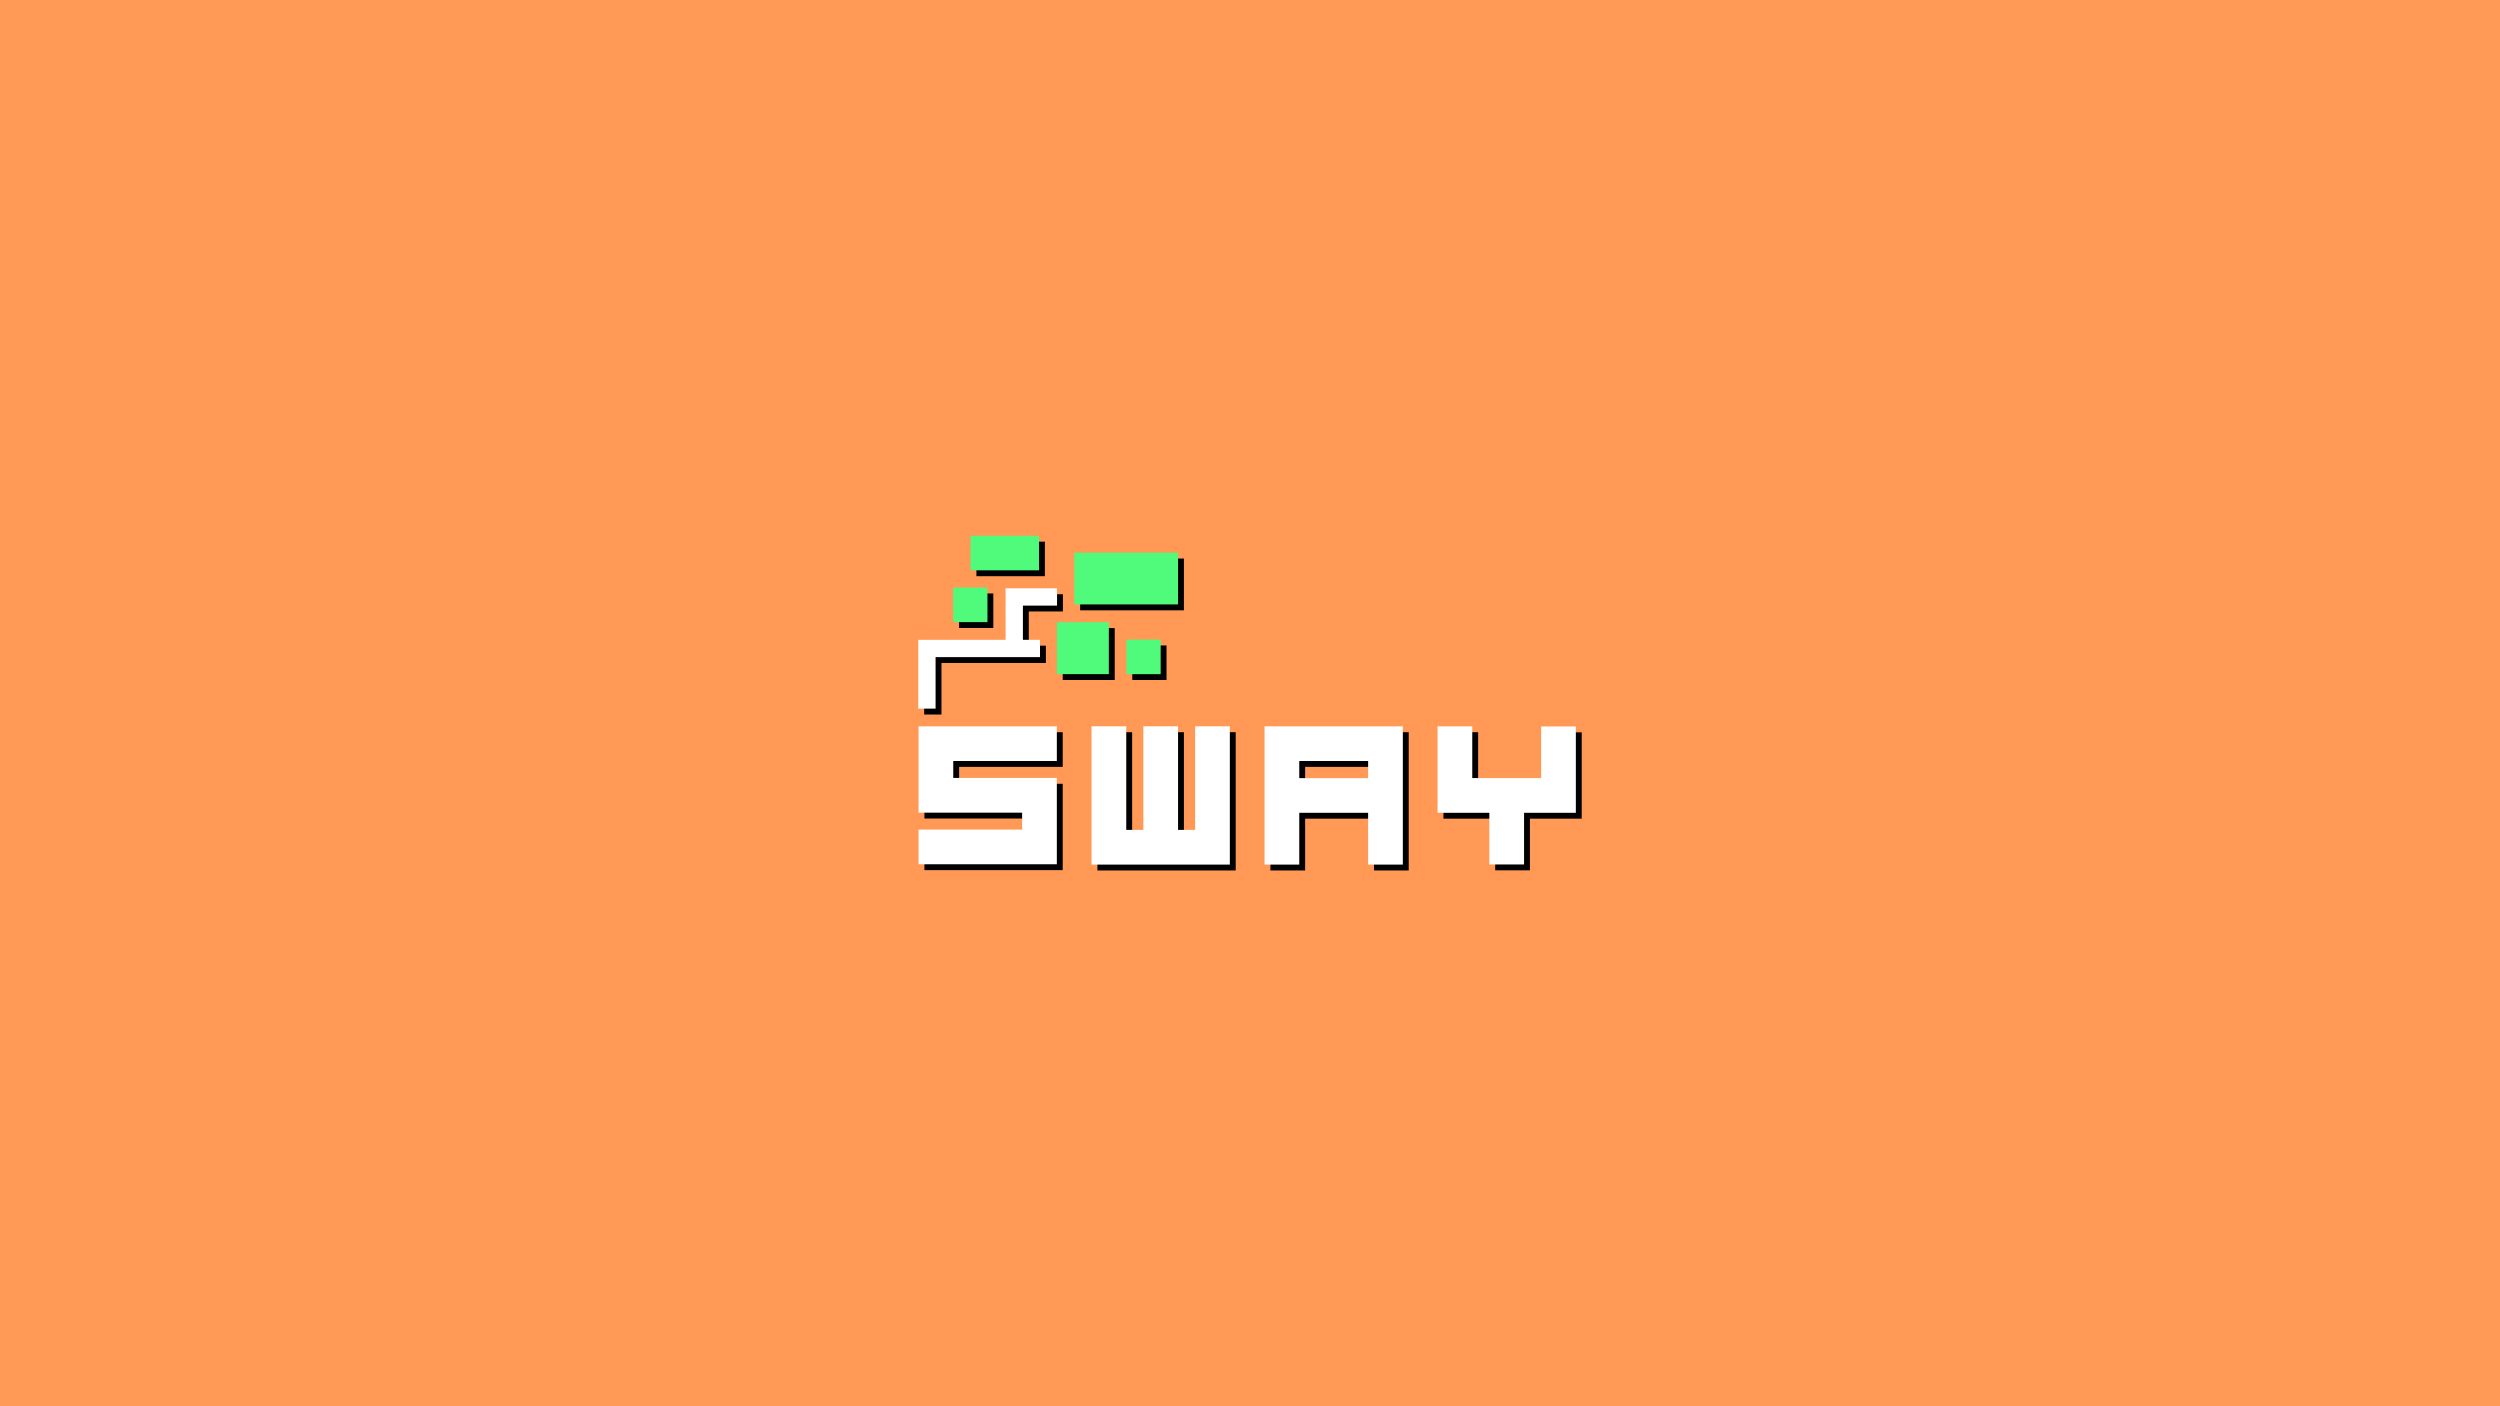 <?xml version="1.0" encoding="UTF-8" standalone="no"?>
<svg
   xmlns:dc="http://purl.org/dc/elements/1.1/"
   xmlns:cc="http://creativecommons.org/ns#"
   xmlns:rdf="http://www.w3.org/1999/02/22-rdf-syntax-ns#"
   xmlns:svg="http://www.w3.org/2000/svg"
   xmlns="http://www.w3.org/2000/svg"
   xmlns:sodipodi="http://sodipodi.sourceforge.net/DTD/sodipodi-0.dtd"
   xmlns:inkscape="http://www.inkscape.org/namespaces/inkscape"
   width="1920"
   height="1080"
   viewBox="0 0 508 285.75"
   version="1.1"
   id="svg8"
   inkscape:version="1.0.2 (e86c870879, 2021-01-15)"
   sodipodi:docname="sway.svg">
  <defs
     id="defs2">
    <clipPath
       clipPathUnits="userSpaceOnUse"
       id="clipPath849">
      <rect
         style="fill:#ff5555;fill-opacity:0.129;stroke-width:7.938"
         id="rect851"
         width="198.821"
         height="121.406"
         x="-52.022"
         y="-376.632" />
    </clipPath>
  </defs>
  <sodipodi:namedview
     id="base"
     pagecolor="#ffffff"
     bordercolor="#666666"
     borderopacity="1.0"
     inkscape:pageopacity="0.0"
     inkscape:pageshadow="2"
     inkscape:zoom="0.175"
     inkscape:cx="1646.199"
     inkscape:cy="1911.0613"
     inkscape:document-units="px"
     inkscape:current-layer="layer1"
     inkscape:document-rotation="0"
     showgrid="false"
     inkscape:snap-bbox="true"
     inkscape:bbox-paths="true"
     inkscape:bbox-nodes="true"
     inkscape:snap-bbox-edge-midpoints="true"
     inkscape:snap-bbox-midpoints="true"
     inkscape:object-paths="true"
     inkscape:snap-intersection-paths="true"
     inkscape:snap-smooth-nodes="true"
     inkscape:snap-midpoints="true"
     inkscape:snap-object-midpoints="true"
     inkscape:snap-center="true"
     inkscape:snap-text-baseline="true"
     inkscape:snap-page="true"
     inkscape:window-width="1920"
     inkscape:window-height="1013"
     inkscape:window-x="0"
     inkscape:window-y="28"
     inkscape:window-maximized="1"
     units="px" />
  <g
     inkscape:label="Слой 1"
     inkscape:groupmode="layer"
     id="layer1">
    <rect
       style="opacity:1;fill:#ff9955;fill-opacity:1;stroke-width:1;stroke-miterlimit:4;stroke-dasharray:none"
       id="rect993"
       width="508"
       height="285.75"
       x="-3.8888893e-06"
       y="-2.1875003e-06" />
    <path
       id="path995"
       style="fill:#000000;fill-opacity:1;stroke-width:0.89;stroke-miterlimit:4;stroke-dasharray:none"
       d="m 198.405,110.064 v 7.021 h 6.958 6.959 v -7.021 h -6.959 z m 21.077,3.429 v 10.52 h 10.544 10.545 v -10.52 h -10.545 z m -24.597,7.094 v 7.021 h 6.958 v -7.021 z m 10.647,0.152 v 3.515 6.953 h -3.761 -10.467 -3.515 v 3.515 10.467 h 3.515 v -10.467 h 10.467 10.752 v -3.515 h -3.476 v -6.953 h 6.939 v -3.515 h -6.939 z m 10.412,6.891 v 10.548 h 10.567 v -10.548 z m 14.136,3.533 v 7.02 h 6.958 v -7.02 z m -42.238,17.617 v 7.053 10.492 h 7.053 13.994 v 3.439 H 187.843 v 7.053 h 28.101 v -7.053 -10.492 h -21.047 v -3.439 h 21.047 v -7.053 z m 35.153,0 v 21.047 7.053 h 28.101 v -7.053 -21.047 h -7.053 v 21.047 h -3.471 v -21.047 h -7.053 v 21.047 h -3.47 v -21.047 z m 35.154,0 v 7.053 3.47 7.053 10.523 h 7.053 v -10.523 h 13.994 v 10.523 h 7.053 v -28.1 h -21.047 z m 35.154,0 v 17.546 0.031 h 10.523 v 10.492 h 7.054 v -10.492 h 3.47 7.053 v -7.053 -10.492 h -7.053 v 10.492 h -13.994 v -10.523 z m -28.101,7.053 h 13.994 v 3.47 h -13.994 z" />
    <path
       style="fill:#ffffff;fill-opacity:1;stroke-width:0.89;stroke-miterlimit:4;stroke-dasharray:none"
       d="m 292.11,147.586 v 17.546 0.031 h 10.524 v 10.493 h 7.054 v -10.493 h 3.47 7.053 v -7.053 -10.493 h -7.053 v 10.493 h -13.994 v -10.524 z"
       id="path997" />
    <path
       id="path999"
       style="fill:#ffffff;fill-opacity:1;stroke-width:0.89;stroke-miterlimit:4;stroke-dasharray:none"
       d="m 256.956,147.586 v 7.054 3.47 7.053 10.524 h 7.053 v -10.524 h 13.994 v 10.524 h 7.053 v -28.101 h -21.047 z m 7.053,7.054 h 13.994 v 3.47 h -13.994 z" />
    <path
       style="fill:#ffffff;fill-opacity:1;stroke-width:0.89;stroke-miterlimit:4;stroke-dasharray:none"
       d="m 221.802,147.586 v 21.047 7.053 h 28.1 v -7.053 -21.047 h -7.053 v 21.047 h -3.47 v -21.047 h -7.054 v 21.047 h -3.47 v -21.047 z"
       id="path1001" />
    <path
       style="fill:#ffffff;fill-opacity:1;stroke-width:0.89;stroke-miterlimit:4;stroke-dasharray:none"
       d="m 186.649,147.586 v 7.054 10.492 h 7.053 13.994 v 3.439 h -21.047 v 7.053 h 28.1 v -7.053 -10.493 h -21.047 v -3.439 h 21.047 v -7.054 z"
       id="path1003" />
    <path
       id="path1005"
       style="fill:#50fa7b;fill-opacity:1;stroke-width:0.911;stroke-miterlimit:4;stroke-dasharray:none"
       d="m 197.211,108.87 v 7.021 h 6.958 6.959 v -7.021 h -6.959 z m 21.077,3.429 v 10.52 h 10.544 10.545 v -10.52 h -10.545 z m -24.597,7.094 v 7.021 h 6.958 v -7.021 z m 21.059,7.043 v 10.548 h 10.567 v -10.548 z m 14.136,3.533 v 7.021 h 6.958 v -7.021 z" />
    <path
       id="path1007"
       style="fill:#ffffff;fill-opacity:1;stroke-width:0.914;stroke-miterlimit:4;stroke-dasharray:none"
       d="m 204.338,119.545 v 3.515 6.953 h -3.761 -10.467 -3.515 v 3.515 10.467 h 3.515 v -10.467 h 10.467 10.752 v -3.515 h -3.477 v -6.953 h 6.939 v -3.515 h -6.939 z" />
    <rect
       style="opacity:1;fill:#00ccff;fill-opacity:1;stroke-width:1;stroke-miterlimit:4;stroke-dasharray:none"
       id="rect1009"
       width="508"
       height="285.75"
       x="-3.8888893e-06"
       y="571.5" />
    <path
       id="path1011"
       style="fill:#000000;fill-opacity:1;stroke-width:0.89;stroke-miterlimit:4;stroke-dasharray:none"
       d="m 198.405,681.564 v 7.021 h 6.958 6.959 v -7.021 h -6.959 z m 21.077,3.429 v 10.52 h 10.544 10.545 v -10.52 h -10.545 z m -24.597,7.094 v 7.021 h 6.958 v -7.021 z m 10.647,0.152 v 3.515 6.953 h -3.761 -10.467 -3.515 v 3.515 10.467 h 3.515 v -10.467 h 10.467 10.752 v -3.515 h -3.476 v -6.953 h 6.939 v -3.515 h -6.939 z m 10.412,6.891 v 10.548 h 10.567 v -10.548 z m 14.136,3.533 v 7.02 h 6.958 v -7.02 z M 187.843,720.28 v 7.053 10.492 h 7.053 13.994 v 3.439 H 187.843 v 7.053 h 28.101 v -7.053 -10.492 h -21.047 v -3.439 h 21.047 v -7.053 z m 35.153,0 v 21.047 7.053 h 28.101 v -7.053 -21.047 h -7.053 v 21.047 h -3.471 v -21.047 h -7.053 v 21.047 h -3.47 v -21.047 z m 35.154,0 v 7.053 3.47 7.053 10.523 h 7.053 v -10.523 h 13.994 v 10.523 h 7.053 v -28.1 h -21.047 z m 35.154,0 v 17.546 0.031 h 10.523 v 10.492 h 7.054 v -10.492 h 3.47 7.053 v -7.053 -10.492 h -7.053 v 10.492 h -13.994 v -10.523 z m -28.101,7.053 h 13.994 v 3.47 h -13.994 z" />
    <path
       style="fill:#ffffff;fill-opacity:1;stroke-width:0.89;stroke-miterlimit:4;stroke-dasharray:none"
       d="m 292.11,719.086 v 17.546 0.031 h 10.524 v 10.493 h 7.054 v -10.493 h 3.47 7.053 v -7.053 -10.493 h -7.053 v 10.493 h -13.994 v -10.524 z"
       id="path1013" />
    <path
       id="path1015"
       style="fill:#ffffff;fill-opacity:1;stroke-width:0.89;stroke-miterlimit:4;stroke-dasharray:none"
       d="m 256.956,719.086 v 7.054 3.47 7.053 10.524 h 7.053 v -10.524 h 13.994 v 10.524 h 7.053 v -28.101 h -21.047 z m 7.053,7.054 h 13.994 v 3.47 h -13.994 z" />
    <path
       style="fill:#ffffff;fill-opacity:1;stroke-width:0.89;stroke-miterlimit:4;stroke-dasharray:none"
       d="m 221.802,719.086 v 21.047 7.053 h 28.1 v -7.053 -21.047 h -7.053 v 21.047 h -3.47 v -21.047 h -7.054 v 21.047 h -3.47 v -21.047 z"
       id="path1017" />
    <path
       style="fill:#ffffff;fill-opacity:1;stroke-width:0.89;stroke-miterlimit:4;stroke-dasharray:none"
       d="m 186.649,719.086 v 7.054 10.492 h 7.053 13.994 v 3.439 h -21.047 v 7.053 h 28.1 v -7.053 -10.492 h -21.047 v -3.439 h 21.047 v -7.054 z"
       id="path1019" />
    <path
       id="path1021"
       style="fill:#50fa7b;fill-opacity:1;stroke-width:0.911;stroke-miterlimit:4;stroke-dasharray:none"
       d="m 197.211,680.37 v 7.021 h 6.958 6.959 v -7.021 h -6.959 z m 21.077,3.429 v 10.52 h 10.544 10.545 v -10.52 h -10.545 z m -24.597,7.094 v 7.021 h 6.958 v -7.021 z m 21.059,7.043 v 10.548 h 10.567 v -10.548 z m 14.136,3.533 v 7.021 h 6.958 v -7.021 z" />
    <path
       id="path1023"
       style="fill:#ffffff;fill-opacity:1;stroke-width:0.914;stroke-miterlimit:4;stroke-dasharray:none"
       d="m 204.338,691.045 v 3.515 6.953 h -3.761 -10.467 -3.515 v 3.515 10.467 h 3.515 v -10.467 h 10.467 10.752 v -3.515 h -3.477 v -6.953 h 6.939 v -3.515 h -6.939 z" />
    <rect
       style="opacity:1;fill:#f9f9f9;fill-opacity:1;stroke-width:1;stroke-miterlimit:4;stroke-dasharray:none"
       id="rect1025"
       width="508"
       height="285.75"
       x="-3.8888893e-06"
       y="285.75" />
    <path
       id="path1027"
       style="fill:#000000;fill-opacity:1;stroke-width:0.89;stroke-miterlimit:4;stroke-dasharray:none"
       d="m 198.405,395.814 v 7.021 h 6.958 6.959 v -7.021 h -6.959 z m 21.077,3.429 v 10.52 h 10.544 10.545 v -10.52 h -10.545 z m -24.597,7.094 v 7.021 h 6.958 v -7.021 z m 10.647,0.152 v 3.515 6.953 h -3.761 -10.467 -3.515 v 3.515 10.467 h 3.515 v -10.467 h 10.467 10.752 v -3.515 h -3.476 v -6.953 h 6.939 v -3.515 h -6.939 z m 10.412,6.891 v 10.548 h 10.567 v -10.548 z m 14.136,3.533 v 7.02 h 6.958 v -7.02 z m -42.238,17.617 v 7.053 10.492 h 7.053 13.994 v 3.439 H 187.843 v 7.053 h 28.101 v -7.053 -10.492 h -21.047 v -3.439 h 21.047 v -7.053 z m 35.153,0 v 21.047 7.053 h 28.101 v -7.053 -21.047 h -7.053 v 21.047 h -3.471 v -21.047 h -7.053 v 21.047 h -3.47 v -21.047 z m 35.154,0 v 7.053 3.47 7.053 10.523 h 7.053 v -10.523 h 13.994 v 10.523 h 7.053 v -28.1 h -21.047 z m 35.154,0 v 17.546 0.031 h 10.523 v 10.492 h 7.054 v -10.492 h 3.47 7.053 v -7.053 -10.492 h -7.053 v 10.492 h -13.994 v -10.523 z m -28.101,7.053 h 13.994 v 3.47 h -13.994 z" />
    <path
       style="fill:#00ccff;fill-opacity:1;stroke-width:0.89;stroke-miterlimit:4;stroke-dasharray:none"
       d="m 292.11,433.336 v 17.546 0.031 h 10.524 v 10.493 h 7.054 v -10.493 h 3.47 7.053 v -7.053 -10.493 h -7.053 v 10.493 h -13.994 v -10.524 z"
       id="path1029" />
    <path
       id="path1031"
       style="fill:#00ccff;fill-opacity:1;stroke-width:0.89;stroke-miterlimit:4;stroke-dasharray:none"
       d="m 256.956,433.336 v 7.054 3.47 7.053 10.524 h 7.053 v -10.524 h 13.994 v 10.524 h 7.053 v -28.101 h -21.047 z m 7.053,7.054 h 13.994 v 3.47 h -13.994 z" />
    <path
       style="fill:#00ccff;fill-opacity:1;stroke-width:0.89;stroke-miterlimit:4;stroke-dasharray:none"
       d="m 221.802,433.336 v 21.047 7.053 h 28.1 v -7.053 -21.047 h -7.053 v 21.047 h -3.47 v -21.047 h -7.054 v 21.047 h -3.47 v -21.047 z"
       id="path1033" />
    <path
       style="fill:#00ccff;fill-opacity:1;stroke-width:0.89;stroke-miterlimit:4;stroke-dasharray:none"
       d="m 186.649,433.336 v 7.054 10.492 h 7.053 13.994 v 3.439 h -21.047 v 7.053 h 28.1 v -7.053 -10.493 h -21.047 v -3.439 h 21.047 v -7.054 z"
       id="path1035" />
    <path
       id="path1037"
       style="fill:#50fa7b;fill-opacity:1;stroke-width:0.911;stroke-miterlimit:4;stroke-dasharray:none"
       d="m 197.211,394.62 v 7.021 h 6.958 6.959 v -7.021 h -6.959 z m 21.077,3.429 v 10.52 h 10.544 10.545 v -10.52 h -10.545 z m -24.597,7.094 v 7.021 h 6.958 v -7.021 z m 21.059,7.043 v 10.548 h 10.567 v -10.548 z m 14.136,3.533 v 7.021 h 6.958 v -7.021 z" />
    <path
       id="path1039"
       style="fill:#00ccff;fill-opacity:1;stroke-width:0.914;stroke-miterlimit:4;stroke-dasharray:none"
       d="m 204.338,405.295 v 3.515 6.953 h -3.761 -10.467 -3.515 v 3.515 10.467 h 3.515 v -10.467 h 10.467 10.752 v -3.515 h -3.477 v -6.953 h 6.939 v -3.515 h -6.939 z" />
  </g>
</svg>
